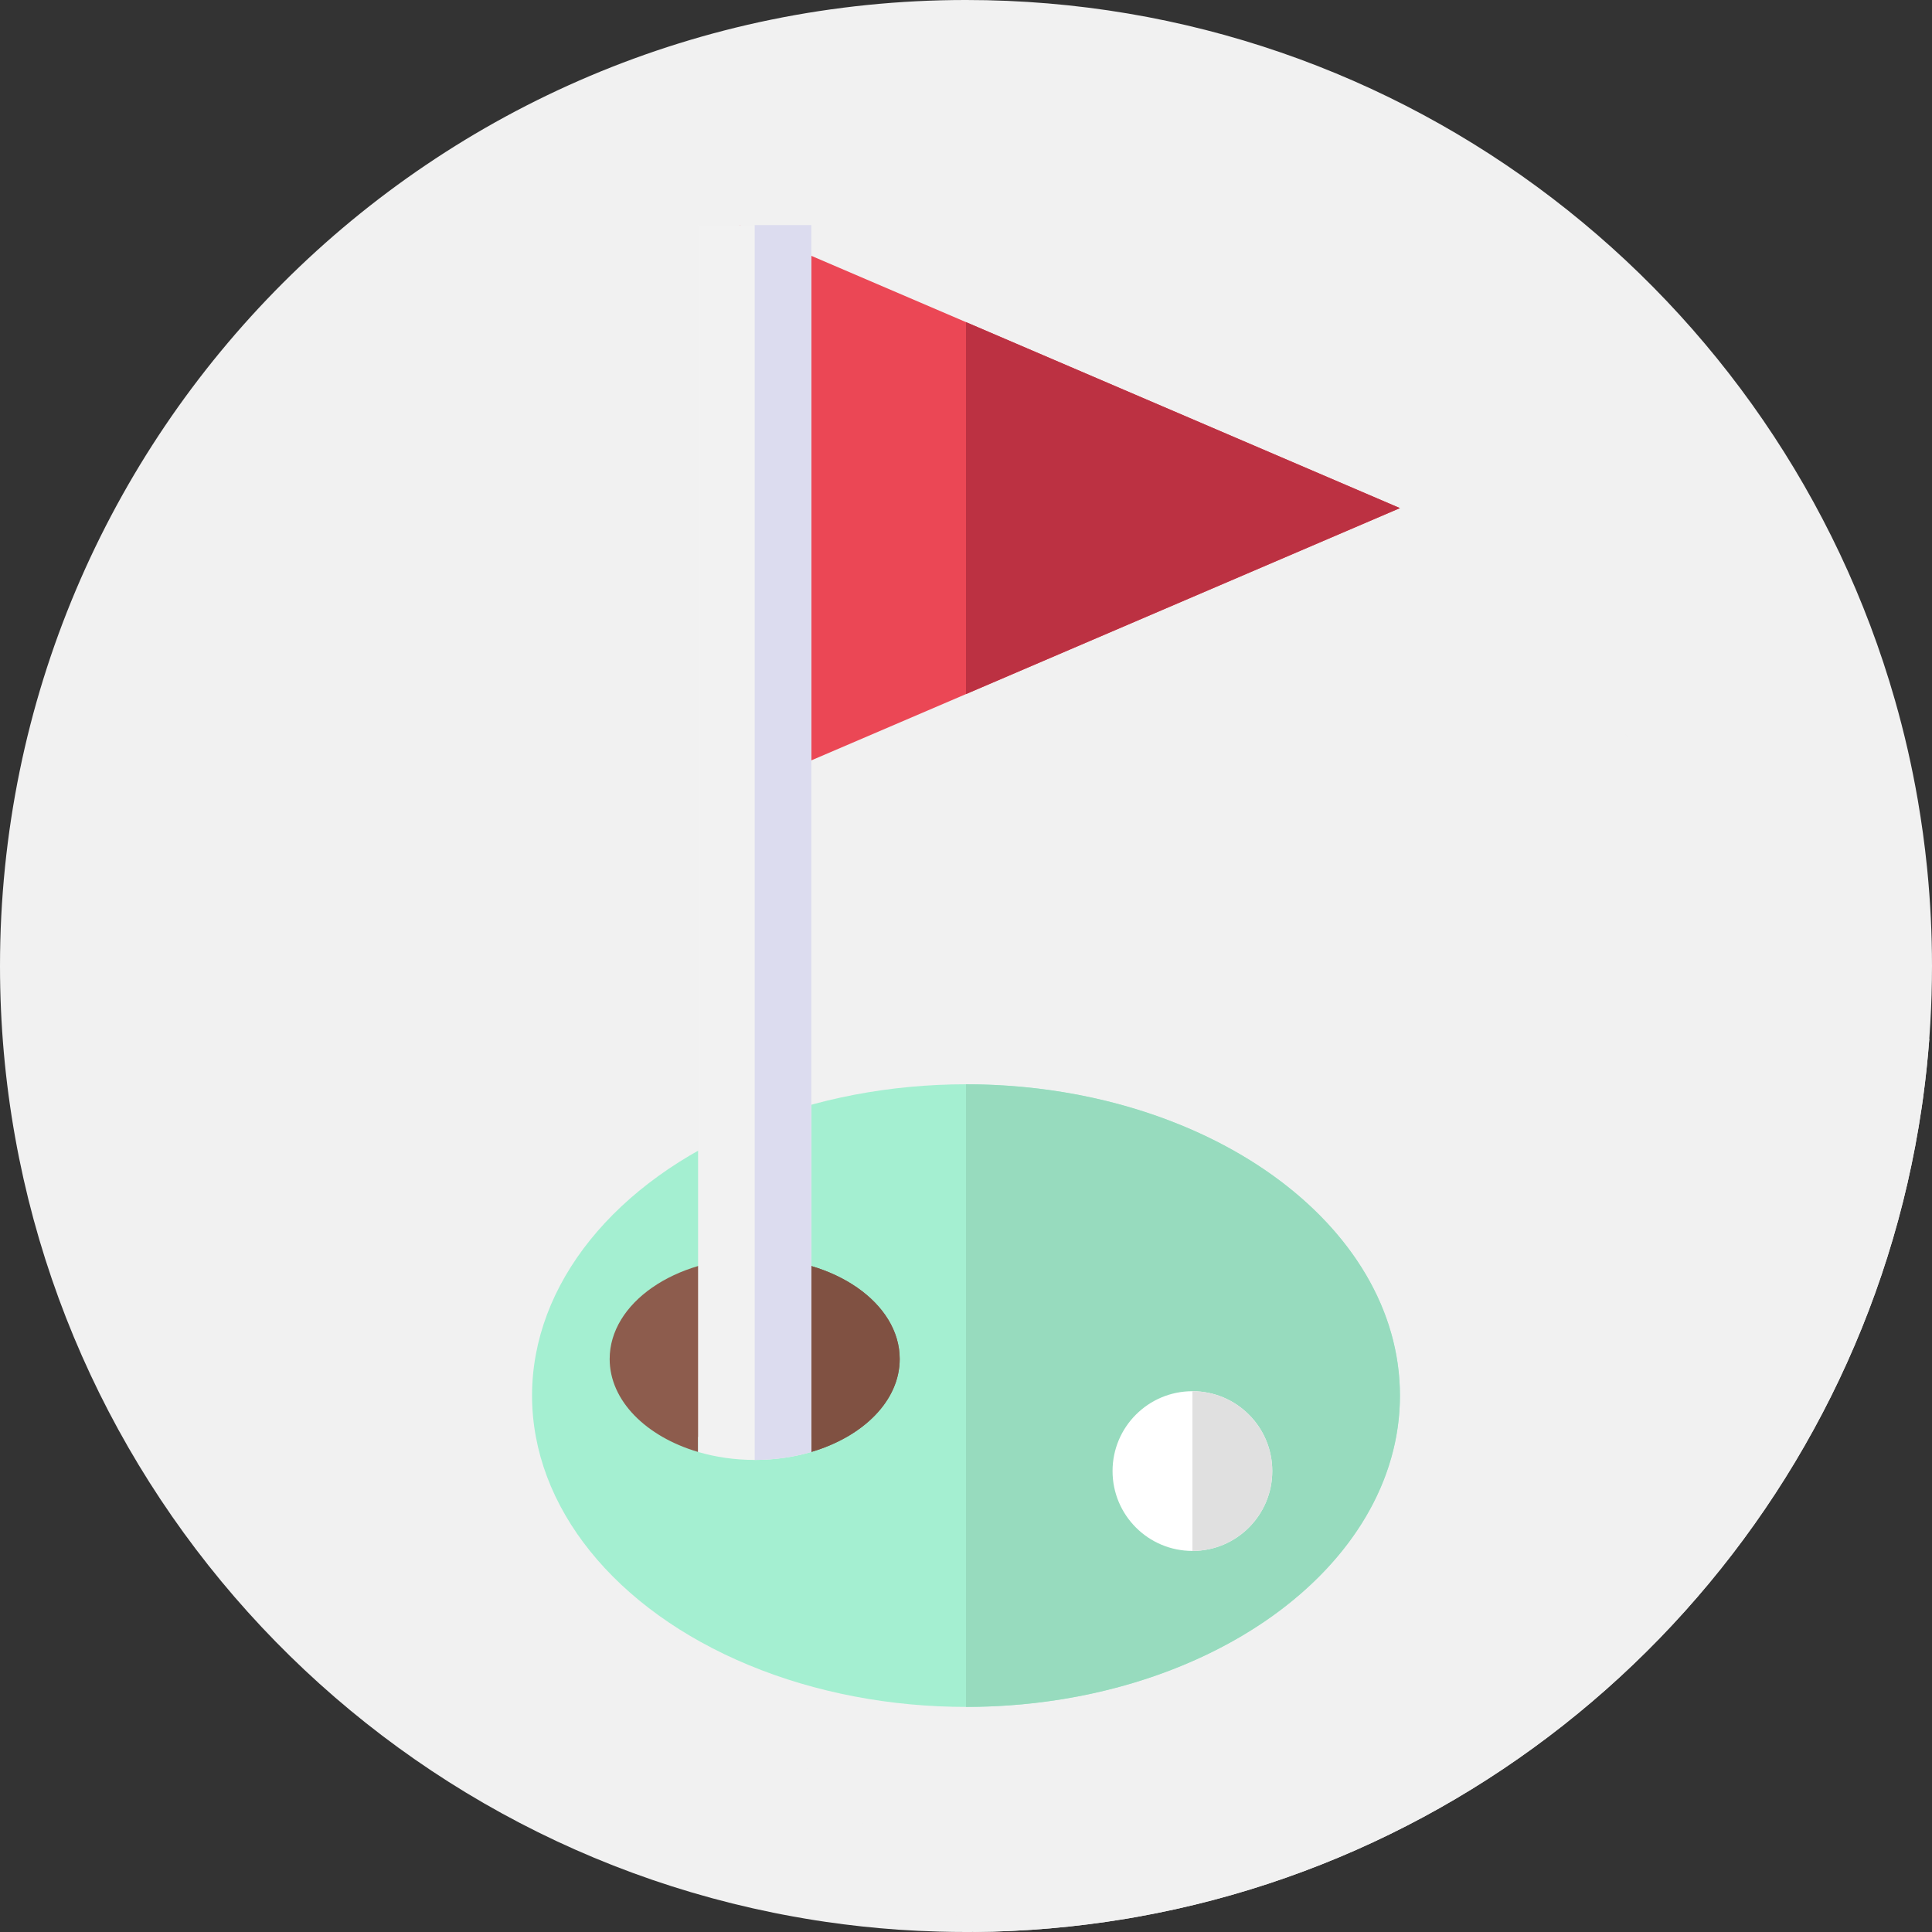 <?xml version="1.0"?>
<svg xmlns="http://www.w3.org/2000/svg" xmlns:xlink="http://www.w3.org/1999/xlink" xmlns:svgjs="http://svgjs.com/svgjs" version="1.1" width="512" height="512" x="0" y="0" viewBox="0 0 512 512" style="enable-background:new 0 0 512 512" xml:space="preserve" class=""><rect x="0" y="0" width="512" height="512" fill="#333333" stroke="none"/><g><path xmlns="http://www.w3.org/2000/svg" d="m512 256c0 5.11-.15 10.18-.45 15.22-.08 1.38-.17 2.75-.27 4.12-.39 5.2-.93 10.35-1.63 15.46-.04.31-.09.63-.13.94-.08.58-.16 1.16-.25 1.74-15.94 108.66-100.14 195.13-207.66 214.46-1.11.2-2.23.39-3.35.58-13.12 2.18-26.57 3.37-40.27 3.47-.45.01-.91.01-1.37.01h-.62c-2.38 0-4.74-.03-7.1-.1-3.66-.1-7.3-.27-10.91-.52-6.42-.45-12.77-1.14-19.05-2.05-1.85-.27-3.69-.56-5.52-.87-1.12-.19-2.24-.38-3.35-.59-1.73-.31-3.45-.64-5.17-.99-116.9-23.67-204.9-127-204.9-250.88 0-141.38 114.62-256 256-256 116.92 0 215.53 78.38 246.16 185.47 2.48 8.66 4.51 17.5 6.07 26.51 1.01 5.86 1.83 11.79 2.44 17.78.03.34.07.67.1 1.01.81 8.29 1.23 16.72 1.23 25.23z" fill="#f1f1f1" data-original="#f9da55" style="" class=""/><path xmlns="http://www.w3.org/2000/svg" d="m511.28 275.34c-.39 5.2-.93 10.35-1.63 15.46-.04.31-.09.63-.13.94-.08.58-.16 1.16-.25 1.74-15.94 108.66-100.14 195.13-207.66 214.46-1.11.2-2.23.39-3.35.58-13.12 2.18-26.57 3.37-40.27 3.47-.45.01-95.09-93.71-95.09-93.71l22.1-113.34 30-245.29 14 14.14 142 60.86z" fill="#f1f1f1" data-original="#f4c042" style="" class=""/><ellipse xmlns="http://www.w3.org/2000/svg" cx="256" cy="369.848" fill="#a4efd1" rx="115" ry="82.5" data-original="#a4efd1" style="" class=""/><path xmlns="http://www.w3.org/2000/svg" d="m256 287.348v165c63.513 0 115-36.937 115-82.5s-51.487-82.5-115-82.5z" fill="#97dbbe" data-original="#97dbbe" style="" class=""/><path xmlns="http://www.w3.org/2000/svg" d="m371 134.652-87.5 37.5-87.5 37.5v-75-75l87.5 37.5z" fill="#eb4755" data-original="#eb4755" style="" class=""/><path xmlns="http://www.w3.org/2000/svg" d="m283.5 97.152-27.5-11.786v98.571l27.5-11.785 87.5-37.5z" fill="#bc3142" data-original="#bc3142" style="" class=""/><path xmlns="http://www.w3.org/2000/svg" d="m200 333.395c-21.225 0-38.432 11.977-38.432 26.751 0 11.07 9.66 20.568 23.432 24.636v-4c4.609 1.361 9.678 2.115 15 2.115s10.391-.754 15-2.115v4c13.772-4.068 23.432-13.566 23.432-24.636 0-14.775-17.207-26.751-38.432-26.751z" fill="#8d5c4d" data-original="#8d5c4d" style=""/><path xmlns="http://www.w3.org/2000/svg" d="m200 333.395v49.502c5.322 0 10.391-.754 15-2.115v4c13.772-4.068 23.432-13.566 23.432-24.636 0-14.775-17.207-26.751-38.432-26.751z" fill="#805142" data-original="#805142" style="" class=""/><path xmlns="http://www.w3.org/2000/svg" d="m185 59.652v248.522 27.336 6.997 21.783 3.02 17.472c4.609 1.361 9.678 2.115 15 2.115s10.391-.754 15-2.115v-17.472-3.02-21.783-6.997-27.336-248.522z" fill="#f2f2f2" data-original="#f2f2f2" style="" class=""/><path xmlns="http://www.w3.org/2000/svg" d="m200 59.652v327.245c5.322 0 10.391-.754 15-2.115v-17.472-3.02-21.783-6.997-27.336-248.522z" fill="#dcdcef" data-original="#dcdcef" style="" class=""/><circle xmlns="http://www.w3.org/2000/svg" cx="316" cy="389.848" fill="#ffffff" r="21.163" data-original="#ffffff" style="" class=""/><path xmlns="http://www.w3.org/2000/svg" d="m316 368.686v42.325c11.688 0 21.163-9.475 21.163-21.163s-9.475-21.162-21.163-21.162z" fill="#e0e0e0" data-original="#e0e0e0" style="" class=""/></g></svg>
